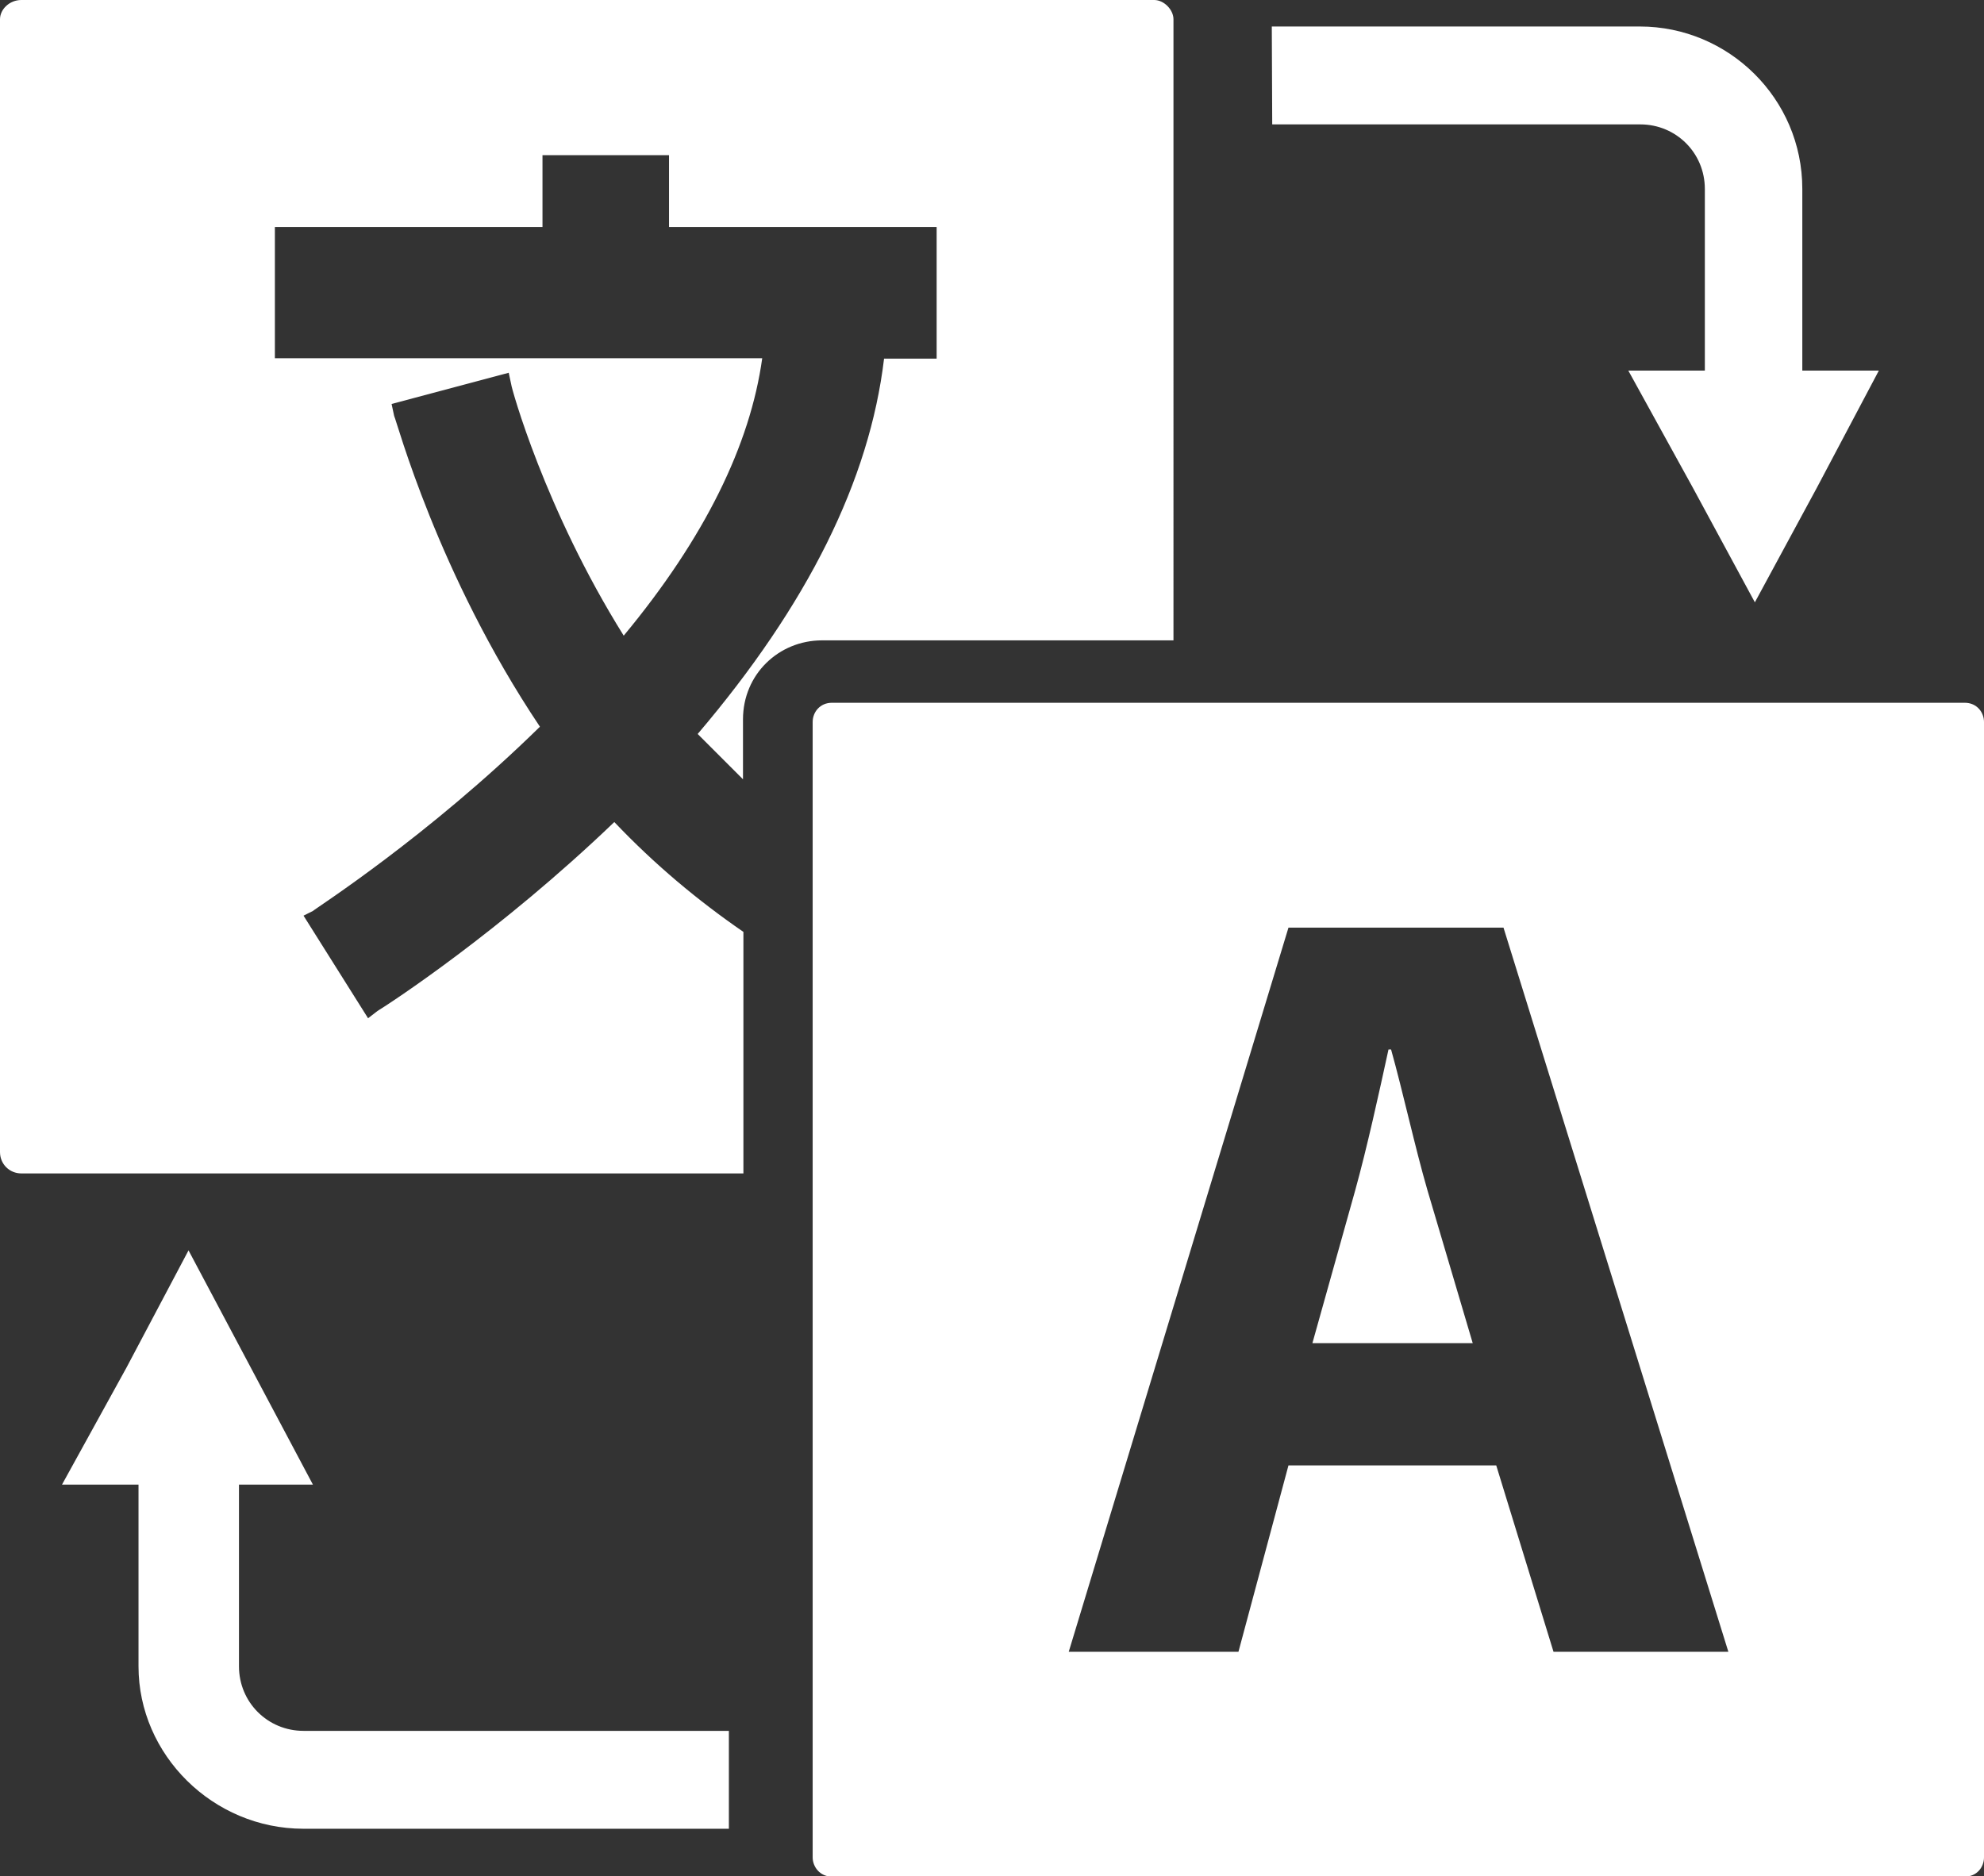 <?xml version="1.0" encoding="utf-8"?>
<!-- Generator: Adobe Illustrator 27.5.0, SVG Export Plug-In . SVG Version: 6.00 Build 0)  -->
<svg version="1.1" id="Layer_1" xmlns="http://www.w3.org/2000/svg" xmlns:xlink="http://www.w3.org/1999/xlink" x="0px" y="0px"
	 width="464.1px" height="438.9px" viewBox="0 0 464.1 438.9" style="enable-background:new 0 0 464.1 438.9;" xml:space="preserve"
	>
<rect x="0" y="0" width="464.1" height="438.9" fill="#333333" stroke="none"/>
<path style="fill-rule:evenodd;clip-rule:evenodd;fill:#FFFFFF;" d="M173.9,237.6V218c-10.6-7.3-20.7-15.7-30.2-25.7
	c-26.8,25.7-52.6,42.5-55.4,44.2l-2.2,1.7l-15.1-24l2.2-1.1c0.6-0.6,26.8-17.3,53.1-43.1c-24-35.8-33.5-71.6-34.1-72.7l-0.6-2.8
	l27.4-7.3l0.6,2.8c0,0.6,7.8,29.1,26.3,58.7c19-22.9,29.6-44.7,32.4-64.9h-114V53.1h62.6V36.3h29.6v16.8h62.6v30.8h-12.3
	c-3.4,28.5-17.9,57.6-43.6,87.8c3.9,3.9,7.3,7.3,10.6,10.6v-14c0-10.6,8.4-18.5,18.5-18.5h82.2V4.5c0-2.2-2.2-4.5-4.5-4.5H5
	C2.2,0,0,2.2,0,4.5v265c0,2.8,2.2,5,5,5h168.9V237.6L173.9,237.6z"/>
<path style="fill-rule:evenodd;clip-rule:evenodd;fill:#FFFFFF;" d="M325.4,245.5h-0.6c-2.2,10.1-5,22.9-7.8,33l-10,35.7h37.5
	l-10.6-35.8C331,268.4,328.2,255.5,325.4,245.5L325.4,245.5z"/>
<path style="fill-rule:evenodd;clip-rule:evenodd;fill:#FFFFFF;" d="M459.6,164.4h-265c-2.8,0-4.5,2.2-4.5,4.5v265.6
	c0,2.2,1.7,4.5,4.5,4.5h265c2.8,0,4.5-2.2,4.5-4.5V168.9C464.1,166.6,462.4,164.4,459.6,164.4z M363.4,386.4L350,342.8h-48.6
	l-11.7,43.6H250L301.4,217h50.3l52.6,169.4H363.4z"/>
<path style="fill:#FFFFFF;" d="M297.5,6.2h86.1c20.7,0,38,16.8,38,38v42.5h17.9L425,114.1l-14.5,26.8L396,114.1l-15.1-27.4h17.9
	V44.2c0-8.4-6.7-15.1-15.1-15.1h-86.1L297.5,6.2L297.5,6.2z"/>
<path style="fill:#FFFFFF;" d="M170.5,427.8H71c-21.2,0-38.6-17.3-38.6-38v-42.5H14.5l15.1-27.4l14.5-27.4l29.1,54.8H55.9v42.5
	c0,8.4,6.7,15.1,15.1,15.1h99.5V427.8L170.5,427.8z"/>
</svg>
